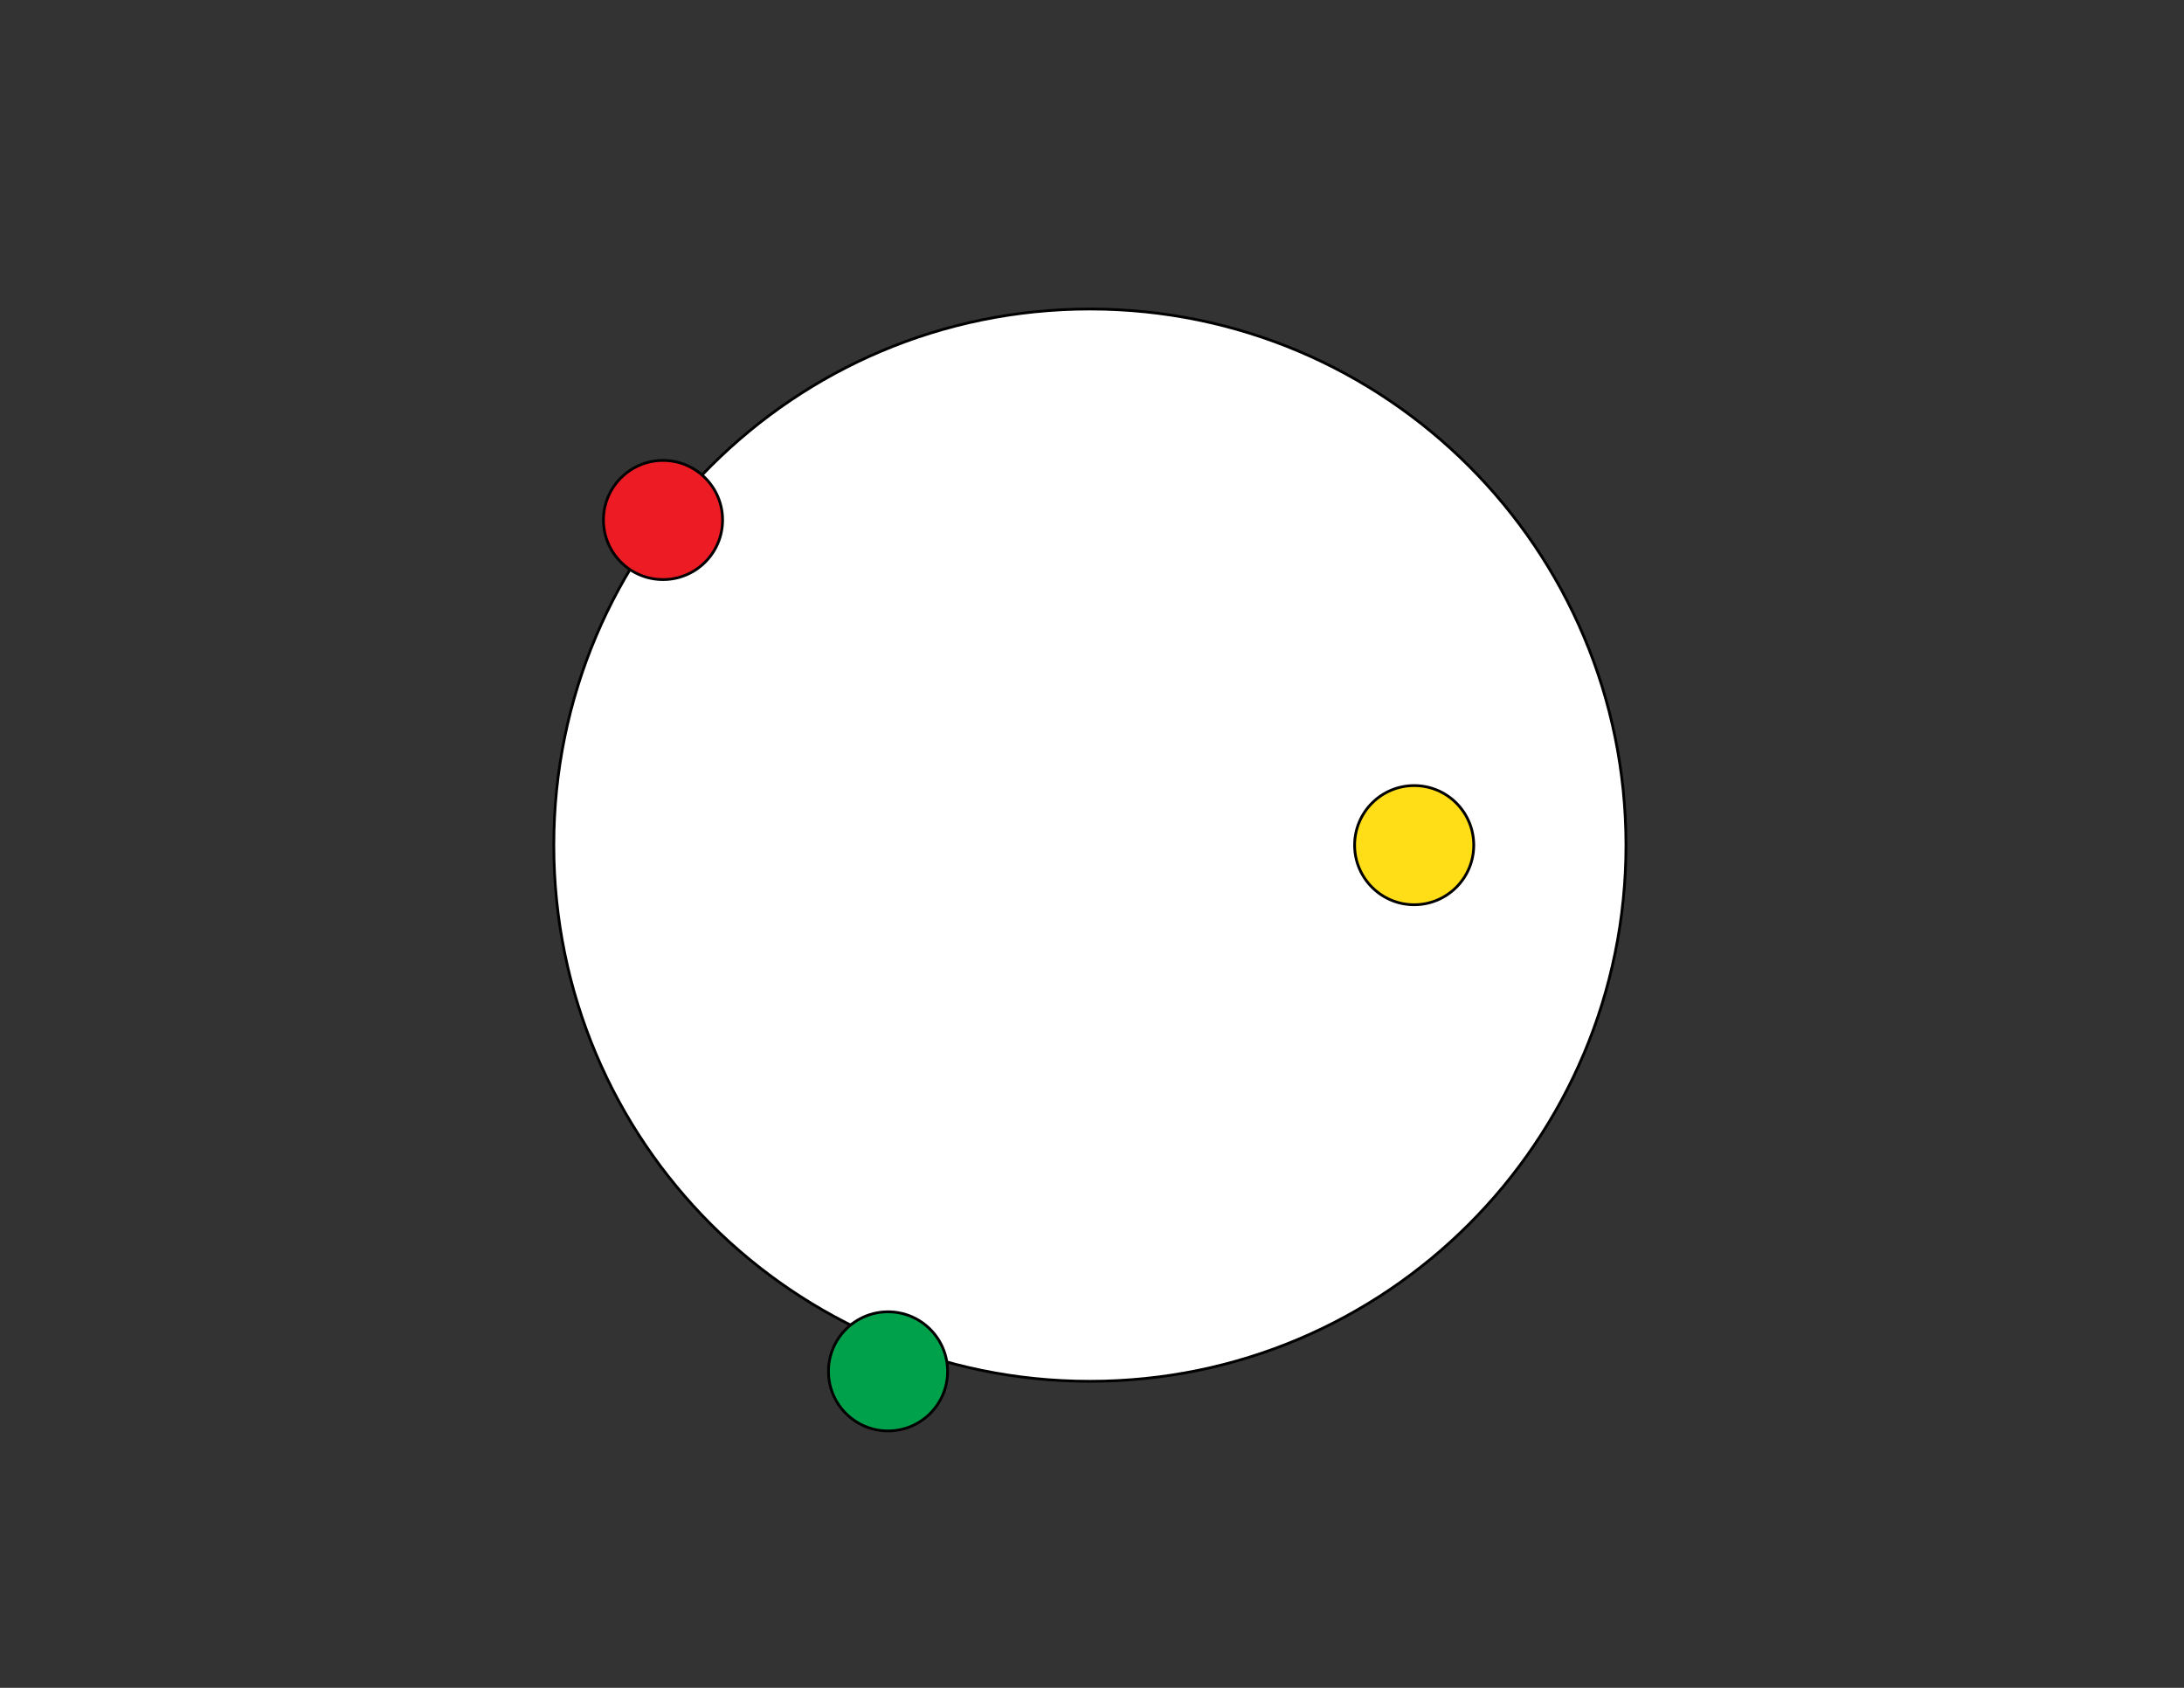 <?xml version="1.0" encoding="utf-8"?>
<!-- Generator: Adobe Illustrator 16.0.0, SVG Export Plug-In . SVG Version: 6.00 Build 0)  -->
<!DOCTYPE svg PUBLIC "-//W3C//DTD SVG 1.1//EN" "http://www.w3.org/Graphics/SVG/1.1/DTD/svg11.dtd">
<svg version="1.1" id="Layer_1" xmlns="http://www.w3.org/2000/svg" xmlns:xlink="http://www.w3.org/1999/xlink" x="0px" y="0px"
	 width="792px" height="612px" viewBox="0 0 792 612" enable-background="new 0 0 792 612" xml:space="preserve">
<rect x="0" y="0" width="792" height="612" fill="#333333" stroke="none"/>
<g>
	<path fill="#FFFFFF" stroke="#000000" stroke-miterlimit="10" d="M395.235,112.05c107.363,0,194.4,87.036,194.4,194.4
		s-87.038,194.4-194.4,194.4c-107.363,0-194.4-87.036-194.4-194.4S287.872,112.05,395.235,112.05z"/>
</g>
<g>
</g>
<g>
</g>
<g>
</g>
<g>
	<path fill="#ED1C24" stroke="#000000" stroke-miterlimit="10" d="M240.437,166.95c11.928,0,21.599,9.67,21.599,21.6
		c0,11.929-9.671,21.6-21.599,21.6c-11.931,0-21.602-9.671-21.602-21.6C218.835,176.621,228.506,166.95,240.437,166.95z"/>
</g>
<g>
	<path fill="#00A14B" stroke="#000000" stroke-miterlimit="10" d="M322.035,475.65c11.929,0,21.6,9.671,21.6,21.6
		c0,11.93-9.671,21.601-21.6,21.601c-11.929,0-21.599-9.671-21.599-21.601C300.437,485.321,310.106,475.65,322.035,475.65z"/>
</g>
<g>
	<path fill="#FFDE17" stroke="#000000" stroke-miterlimit="10" d="M512.834,284.85c11.93,0,21.602,9.671,21.602,21.6
		c0,11.93-9.672,21.6-21.602,21.6s-21.6-9.67-21.6-21.6C491.235,294.521,500.905,284.85,512.834,284.85z"/>
</g>
</svg>
